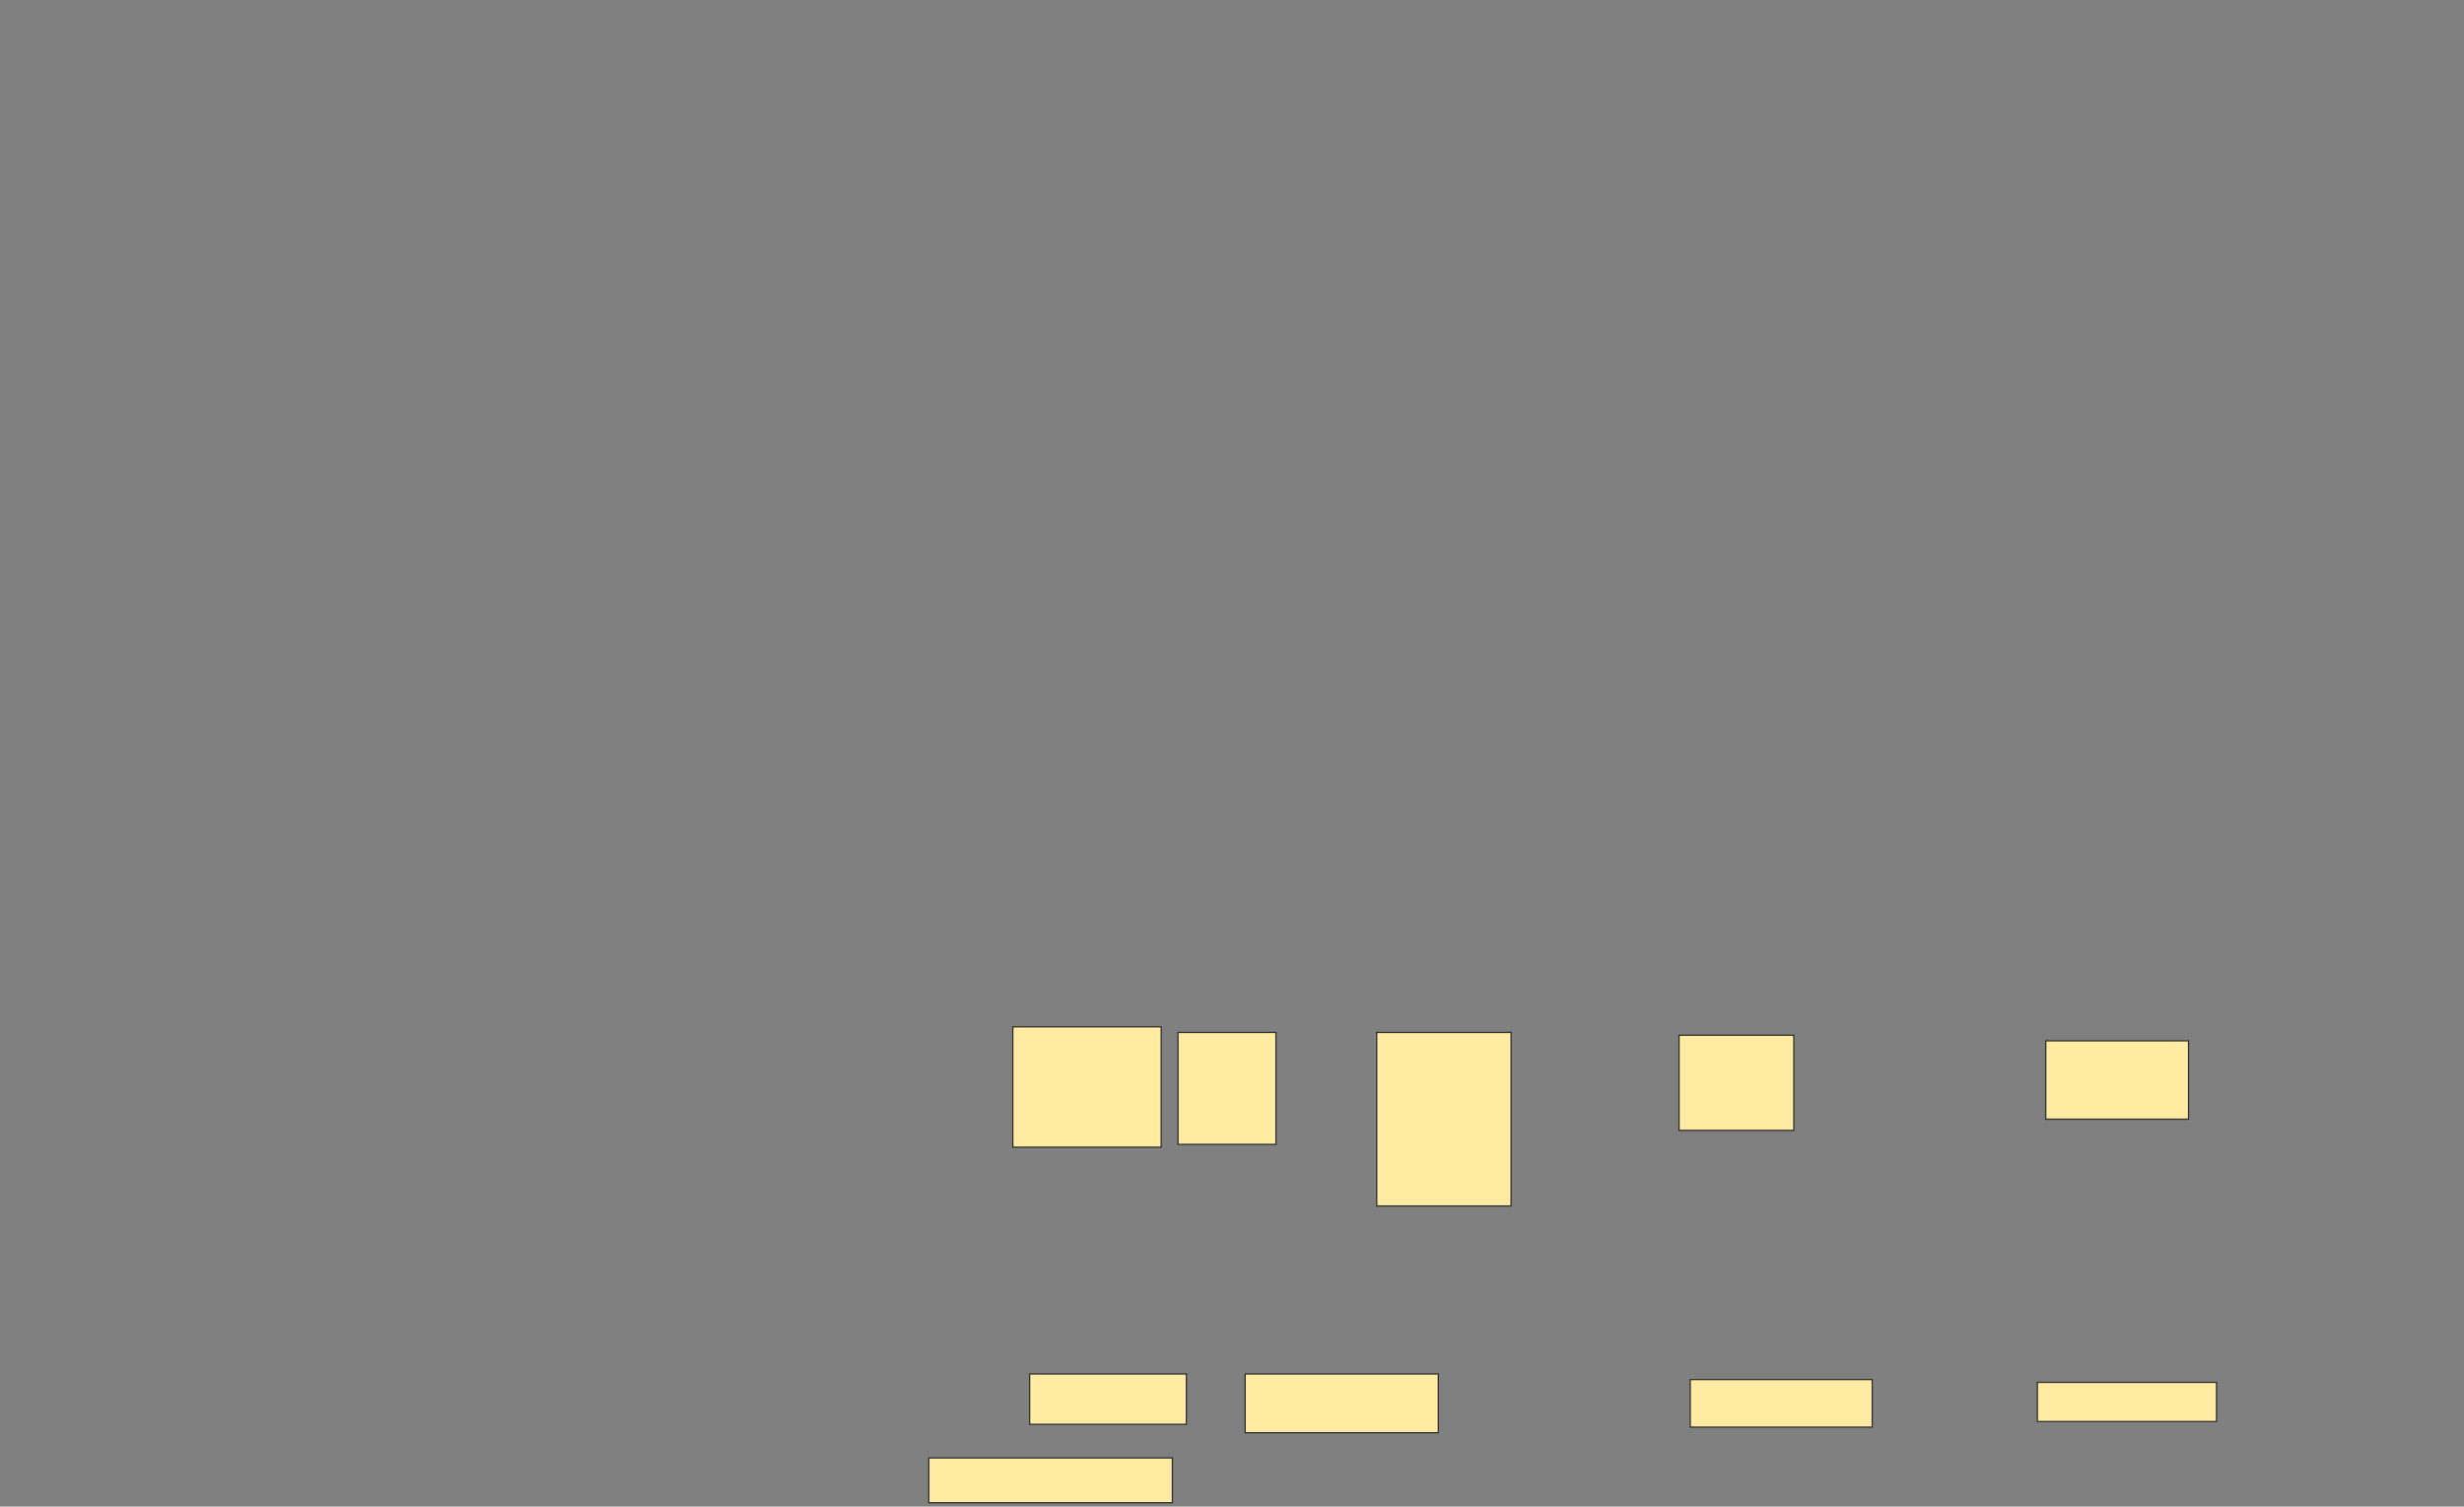 <svg xmlns="http://www.w3.org/2000/svg" width="1956" height="1196">
 <rect width="100%" height="100%" fill="#808080" stroke="none"/>
 <!-- Created with Image Occlusion Enhanced -->
 <g>
  <title>Labels</title>
 </g>
 <g>
  <title>Masks</title>
  <g id="3427f5902ea44b07bb9ba2a75361b037-ao-1">
   <rect height="35.556" width="193.333" y="1157.333" x="737.333" stroke="#2D2D2D" fill="#FFEBA2"/>
   <rect height="40" width="124.444" y="1090.667" x="817.333" stroke="#2D2D2D" fill="#FFEBA2"/>
   <rect height="46.667" width="153.333" y="1090.667" x="988.444" stroke="#2D2D2D" fill="#FFEBA2"/>
   <rect height="95.556" width="117.778" y="815.111" x="804" stroke="#2D2D2D" fill="#FFEBA2"/>
   <rect height="88.889" width="77.778" y="819.556" x="935.111" stroke="#2D2D2D" fill="#FFEBA2"/>
   <rect height="137.778" width="106.667" y="819.556" x="1092.889" stroke="#2D2D2D" fill="#FFEBA2"/>
   <rect height="75.556" width="91.111" y="821.778" x="1332.889" stroke="#2D2D2D" fill="#FFEBA2"/>
   <rect height="37.778" width="144.444" y="1095.111" x="1341.778" stroke="#2D2D2D" fill="#FFEBA2"/>
   <rect height="62.222" width="113.333" y="826.222" x="1624" stroke="#2D2D2D" fill="#FFEBA2"/>
   <rect height="31.111" width="142.222" y="1097.333" x="1617.333" stroke="#2D2D2D" fill="#FFEBA2"/>
  </g>
 </g>
</svg>